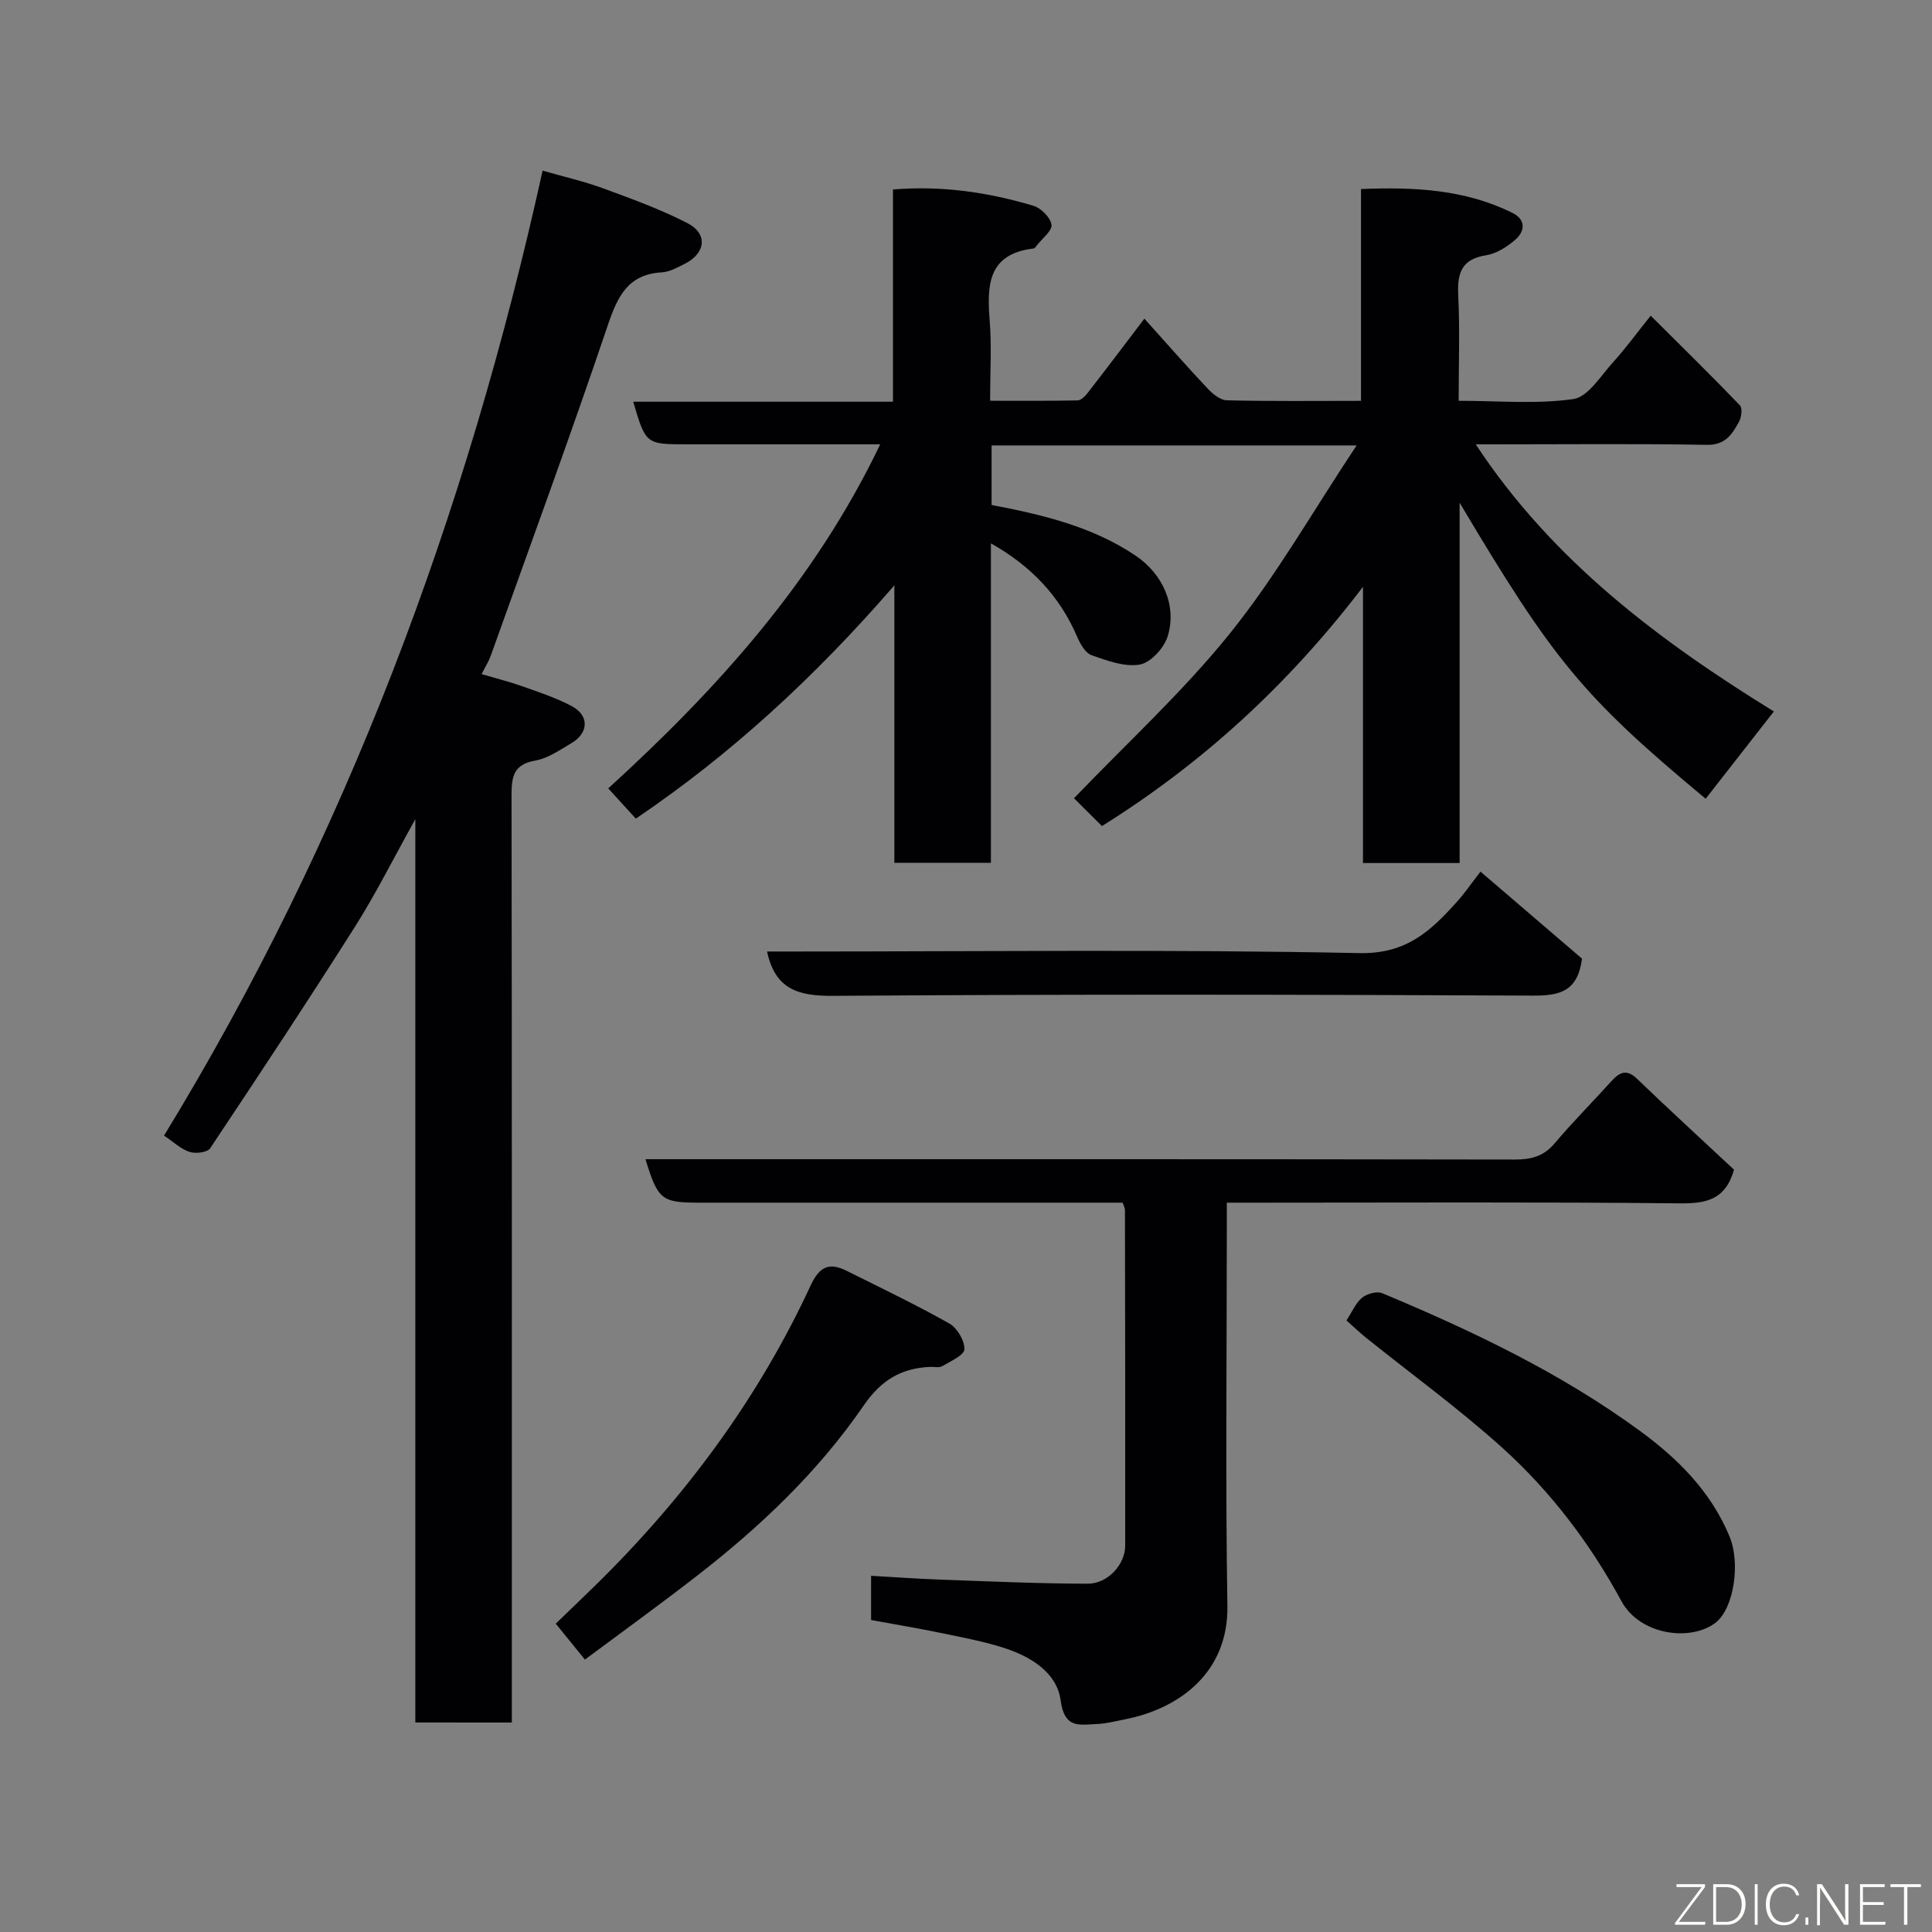 <svg enable-background="new 0 0 400 400" viewBox="0 0 400 400" xmlns="http://www.w3.org/2000/svg"><rect x="0" y="0" width="400" height="400" fill="#808080" stroke="none"/><path d="m236.93 65.97c4.43 4.93 8.68 9.78 13.09 14.47 1.05 1.12 2.63 2.41 4 2.44 9.13.22 18.26.11 27.76.11 0-14.63 0-28.9 0-43.85 11.05-.45 21.52.07 31.34 4.93 2.84 1.41 2.66 3.81.54 5.62-1.69 1.44-3.86 2.83-5.98 3.16-5.12.81-5.99 3.72-5.77 8.28.35 7.1.09 14.24.09 21.85 8.24 0 16.13.73 23.75-.36 3.04-.44 5.65-4.79 8.19-7.59 2.63-2.9 4.95-6.09 7.82-9.67 6.38 6.35 12.52 12.37 18.47 18.56.56.58.32 2.48-.19 3.41-1.41 2.56-2.8 4.84-6.66 4.77-14.48-.26-28.98-.1-43.48-.1-1.33 0-2.66 0-4.36 0 15.92 24.2 38.19 40.77 61.72 55.3-4.69 6.01-9.41 12.05-14.12 18.07-25.5-21.18-31.6-28.77-50.94-61.29v74.6c-6.92 0-13.31 0-20.01 0 0-18.58 0-37.02 0-57.18-15.7 20.57-33.5 36.68-54.04 49.53-2.16-2.15-4.12-4.1-5.79-5.76 10.88-11.36 22.55-22.02 32.34-34.2 9.53-11.85 17.13-25.24 26.17-38.85-26.15 0-50.7 0-75.57 0v12.33c10.51 2.01 20.78 4.43 29.77 10.46 5.65 3.79 8.66 10.35 6.68 16.75-.75 2.41-3.51 5.43-5.76 5.83-3.15.55-6.78-.81-10-1.94-1.29-.45-2.34-2.34-2.97-3.8-3.61-8.42-9.53-14.67-17.86-19.35v66.13c-6.82 0-13.2 0-19.99 0 0-18.62 0-37.21 0-57.44-16.55 19.11-34 35.09-53.53 48.3-1.82-2-3.59-3.95-5.71-6.26 22.47-20.49 42.71-42.82 56.31-71.24-13.72 0-26.83 0-39.94 0-8.6 0-8.6 0-11.2-8.82h53.78c0-14.88 0-29.27 0-43.94 10.29-.84 19.78.61 29.07 3.37 1.58.47 3.53 2.42 3.75 3.92.18 1.25-1.91 2.84-3.01 4.26-.2.26-.46.64-.72.67-9.48 1.12-9.65 7.63-9.06 14.98.42 5.27.08 10.61.08 16.54 6.25 0 12.18.05 18.11-.07.71-.01 1.56-.87 2.08-1.54 3.81-4.89 7.54-9.85 11.75-15.39z" fill="#010103"/><path d="m85.99 356.62c0-62.07 0-123.82 0-187.02-4.6 8.26-8.21 15.5-12.51 22.29-9.77 15.42-19.84 30.66-29.97 45.85-.58.87-3.01 1.16-4.27.75-1.78-.57-3.28-2.04-5.28-3.37 37.65-61.65 62.64-128.48 78.38-199.79 4.48 1.29 8.57 2.21 12.47 3.64 5.92 2.18 11.91 4.34 17.5 7.22 4.34 2.23 3.8 6.33-.69 8.51-1.45.71-3 1.59-4.55 1.68-7.03.4-9.19 4.92-11.22 10.93-7.76 22.95-16.11 45.7-24.27 68.52-.38 1.06-1.01 2.04-1.87 3.74 2.86.84 5.59 1.52 8.23 2.45 3.52 1.25 7.11 2.42 10.39 4.15 3.71 1.95 3.59 5.58-.06 7.72-2.39 1.4-4.85 3.13-7.48 3.59-4.66.81-4.88 3.56-4.88 7.38.09 61.81.06 123.62.06 185.43v6.34c-6.57-.01-12.95-.01-19.98-.01z" fill="#010103"/><path d="m232.44 249c-23.48 0-46.8 0-70.12 0-5.83 0-11.67 0-17.5 0-7.86 0-8.61-.59-11.18-9h5.46c58.16 0 116.33-.03 174.49.07 3.4.01 5.99-.65 8.26-3.33 3.74-4.41 7.82-8.53 11.71-12.82 1.66-1.83 3.11-2.74 5.36-.58 6.68 6.43 13.52 12.69 20.09 18.83-1.8 6.3-5.82 7.03-11.32 6.97-29.16-.3-58.33-.14-87.49-.14-1.82 0-3.64 0-6.2 0v5.48c0 26-.3 52 .12 77.99.22 13.74-9.83 21.27-21.25 23.51-1.92.38-3.85.88-5.79.96-3.53.14-6.7 1.07-7.49-4.91-.77-5.84-6.39-9.19-12.04-10.95-4.33-1.35-8.83-2.18-13.28-3.1-4.48-.92-9-1.67-13.92-2.57 0-2.64 0-5.71 0-9.16 4.83.27 9.68.63 14.53.8 10.1.36 20.2.82 30.3.84 4.18.01 7.78-3.98 7.78-7.89.03-23.16-.01-46.33-.05-69.49.01-.31-.17-.61-.47-1.51z" fill="#010103"/><path d="m278.77 273.38c1.21-1.84 1.93-3.64 3.25-4.71 1.01-.82 3.05-1.39 4.15-.93 18.67 7.8 36.91 16.48 53.32 28.48 7.89 5.77 14.71 12.56 18.58 21.86 2.33 5.59.9 14.97-2.89 17.89-5.11 3.93-15.64 2.63-19.5-4.5-6.43-11.87-14.61-22.67-24.63-31.71-8.97-8.09-18.8-15.23-28.24-22.81-1.28-1.03-2.47-2.18-4.04-3.57z" fill="#010103"/><path d="m121.1 343.6c-2.36-2.91-4.01-4.94-6.04-7.44 2.58-2.49 5.3-5.09 7.99-7.72 18.57-18.16 33.87-38.72 44.8-62.33 1.87-4.03 3.94-4.75 7.48-2.98 7.12 3.55 14.3 6.99 21.22 10.89 1.63.92 3.19 3.56 3.12 5.34-.05 1.24-2.88 2.47-4.59 3.49-.63.37-1.63.12-2.46.15-6.03.25-10.2 2.74-13.83 8.03-9.39 13.67-21.37 25.05-34.46 35.2-7.58 5.89-15.37 11.52-23.23 17.37z" fill="#010103"/><path d="m306.52 180.46c7.47 6.4 14.44 12.38 21.02 18.02-.89 6.78-4.58 7.67-10.08 7.65-48.32-.22-96.65-.3-144.97.05-7.2.05-11.99-1.31-13.68-9.18h5.2c39.16 0 78.33-.47 117.47.33 9.78.2 14.82-4.68 20.23-10.7 1.53-1.7 2.82-3.6 4.81-6.17z" fill="#010103"/><g fill="#fbfcfa"><path d="m346.9 398 5.4-7.3h-5.2v-.6h5.9v.6l-5.4 7.2h5.5l-.1.6h-6.2v-.5z"/><path d="m354.7 390.1h2.8c2.3 0 3.9 1.6 3.9 4.1s-1.6 4.3-3.9 4.3h-2.8zm.6 7.8h2c2.2 0 3.3-1.6 3.3-3.6 0-1.8-1-3.6-3.3-3.6h-2z"/><path d="m363.9 390.1v8.4h-.6v-8.4h1.6z"/><path d="m372.5 396.3c-.4 1.3-1.4 2.3-3.2 2.3-2.4 0-3.7-1.9-3.7-4.3 0-2.3 1.2-4.3 3.7-4.3 1.8 0 2.9 1 3.2 2.4h-.6c-.4-1.1-1.1-1.8-2.5-1.8-2.1 0-3 1.9-3 3.7s.9 3.7 3 3.7c1.4 0 2.1-.7 2.5-1.7z"/><path d="m373.8 398.5v-1.5h.6v1.5z"/><path d="m376.2 398.5v-8.4h1c1.3 2 4.4 6.7 4.9 7.6-.1-1.2-.1-2.4-.1-3.8v-3.8h.7v8.4h-.9c-1.2-1.9-4.4-6.8-5-7.7.1 1.1 0 2.3 0 3.9v3.9h-.6z"/><path d="m390 394.4h-4.3v3.5h4.7l-.1.6h-5.2v-8.4h5.1v.6h-4.5v3.1h4.3z"/><path d="m394.2 390.7h-2.8v-.6h6.3v.6h-2.8v7.8h-.7z"/></g></svg>